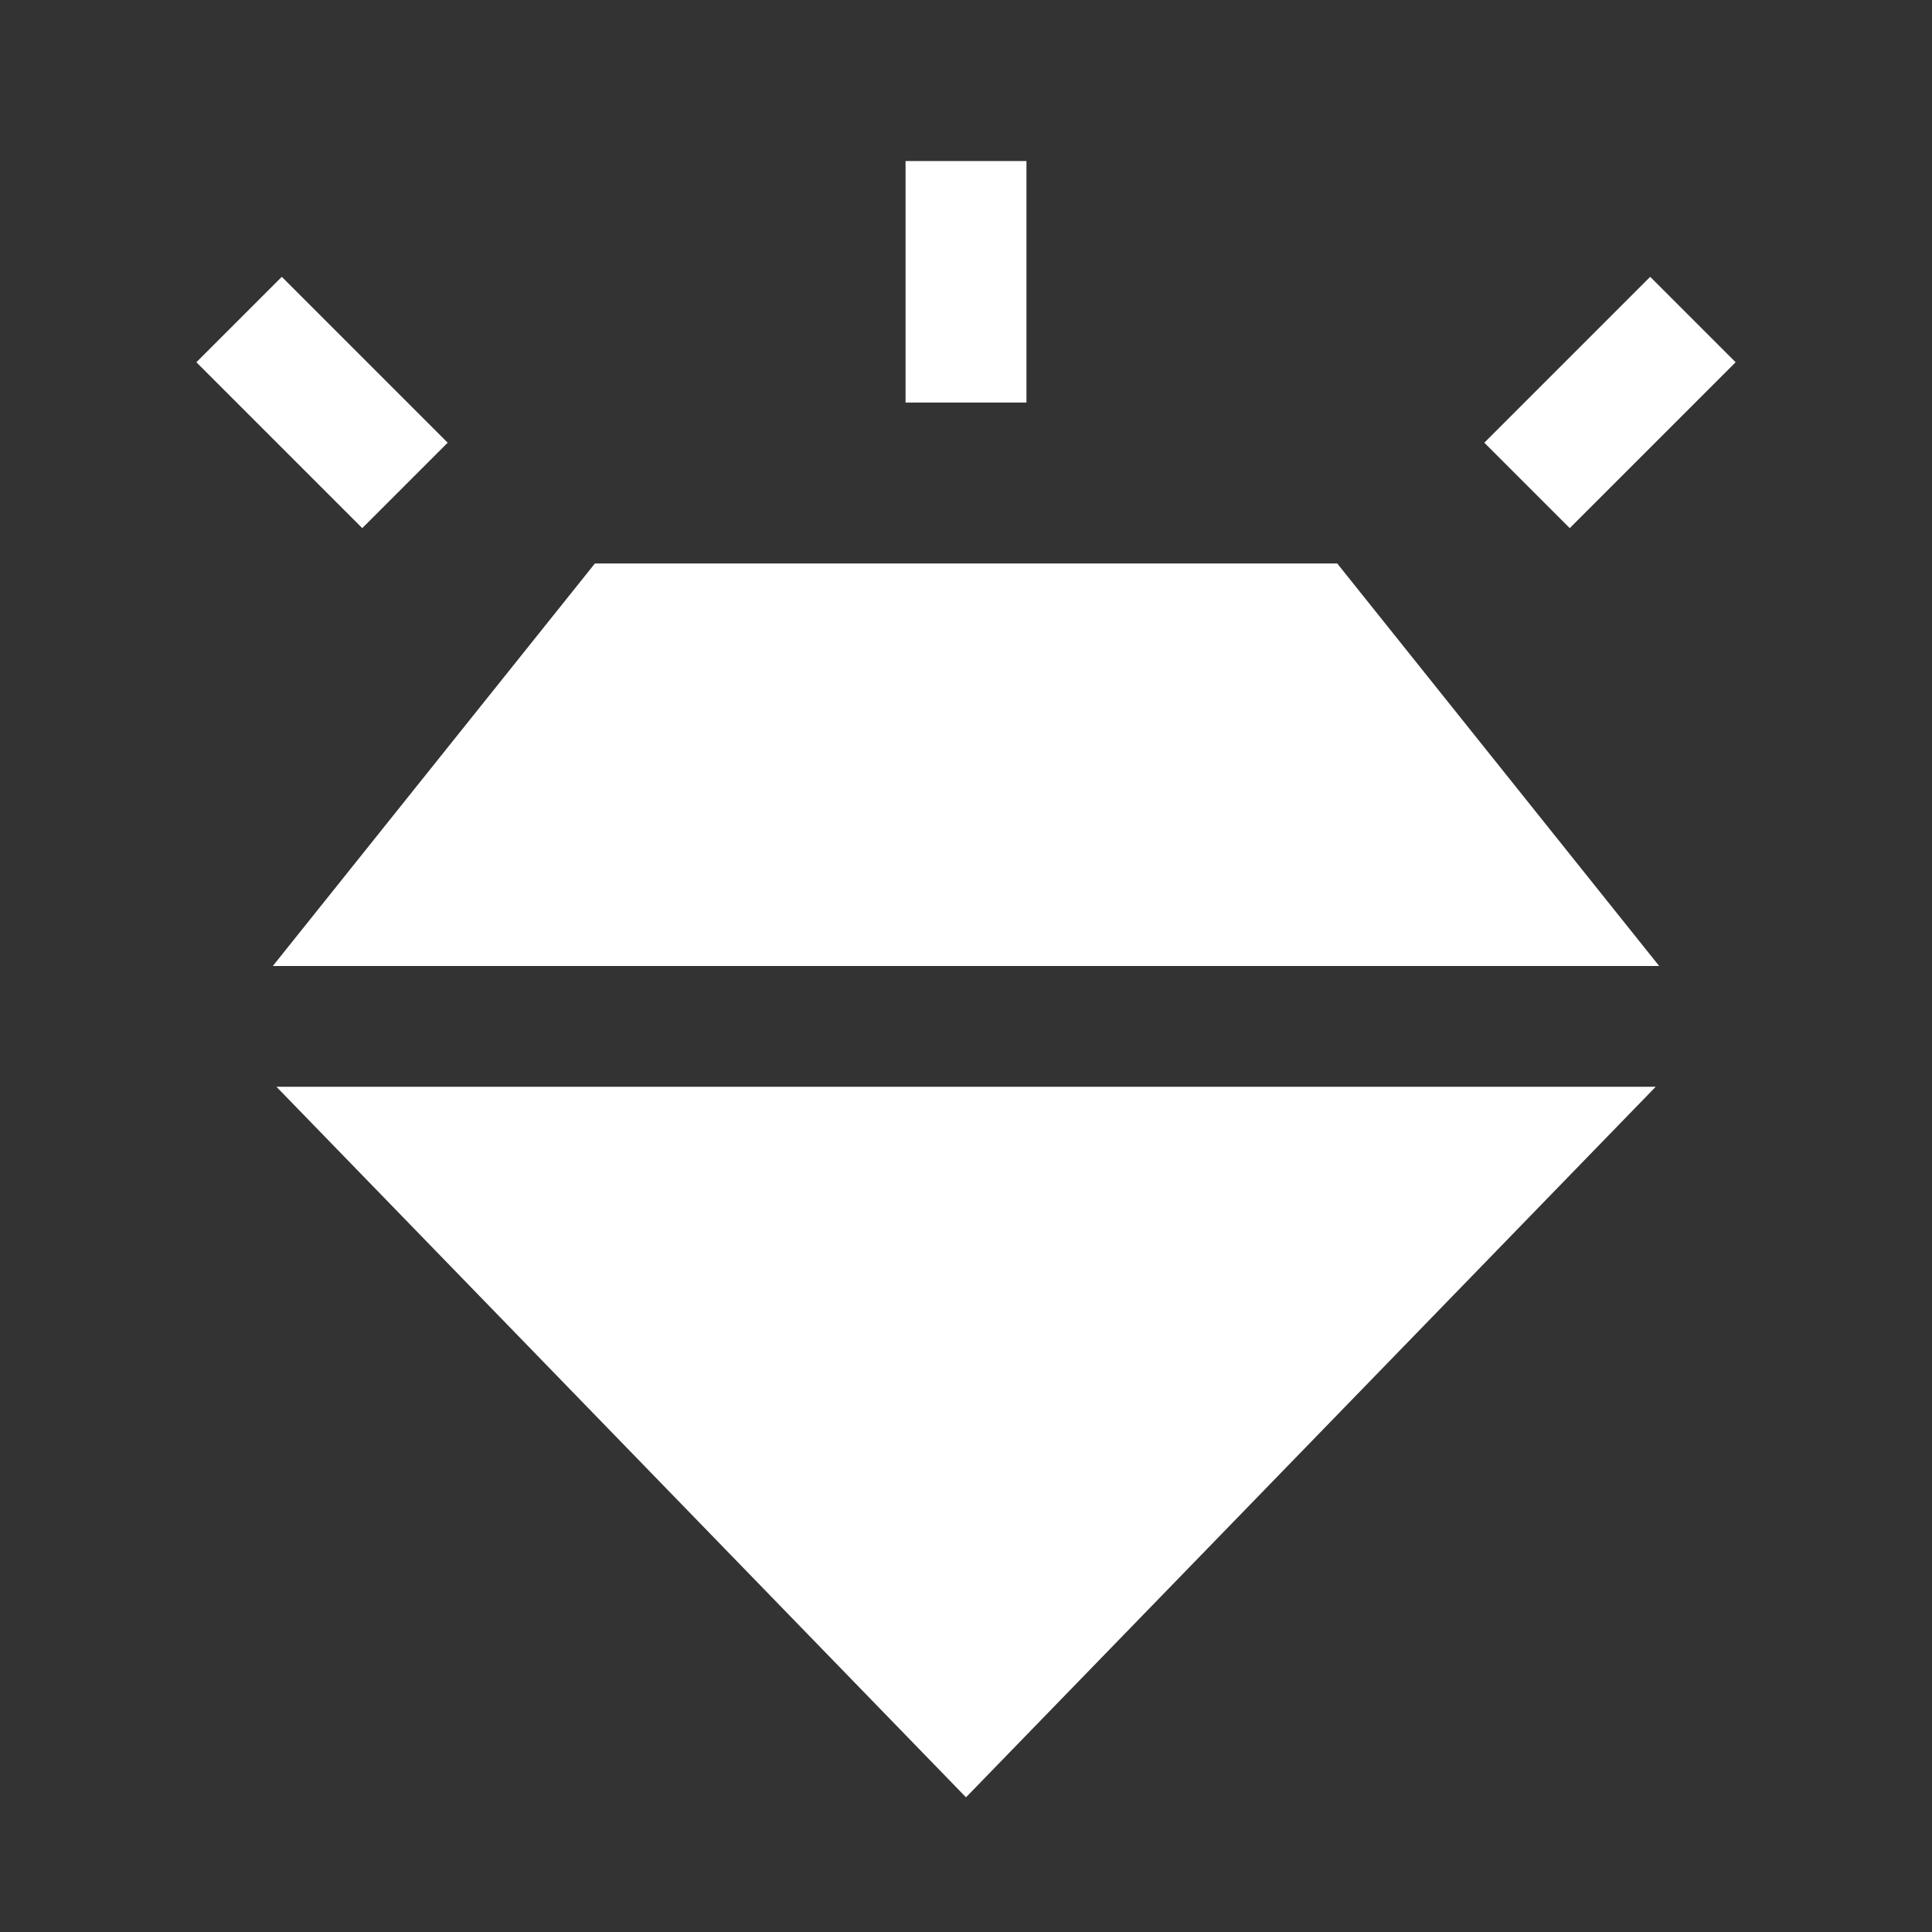 <svg width="14" height="14" viewBox="0 0 14 14" fill="none" xmlns="http://www.w3.org/2000/svg">
<rect x="0" y="0" width="14" height="14" fill="#333333" stroke="none"/>
<path d="M6.562 1.167H7.438V2.917H6.562V1.167Z" fill="white"/>
<path d="M11.958 2.006L12.577 2.625L11.375 3.827L10.756 3.208L11.958 2.006Z" fill="white"/>
<path d="M4.311 4.083L1.977 7H12.023L9.69 4.083H4.311Z" fill="white"/>
<path d="M2.003 7.875L7 13.024L11.998 7.875H2.003Z" fill="white"/>
<path d="M3.244 3.208L2.042 2.006L1.423 2.625L2.625 3.827L3.244 3.208Z" fill="white"/>
</svg>
